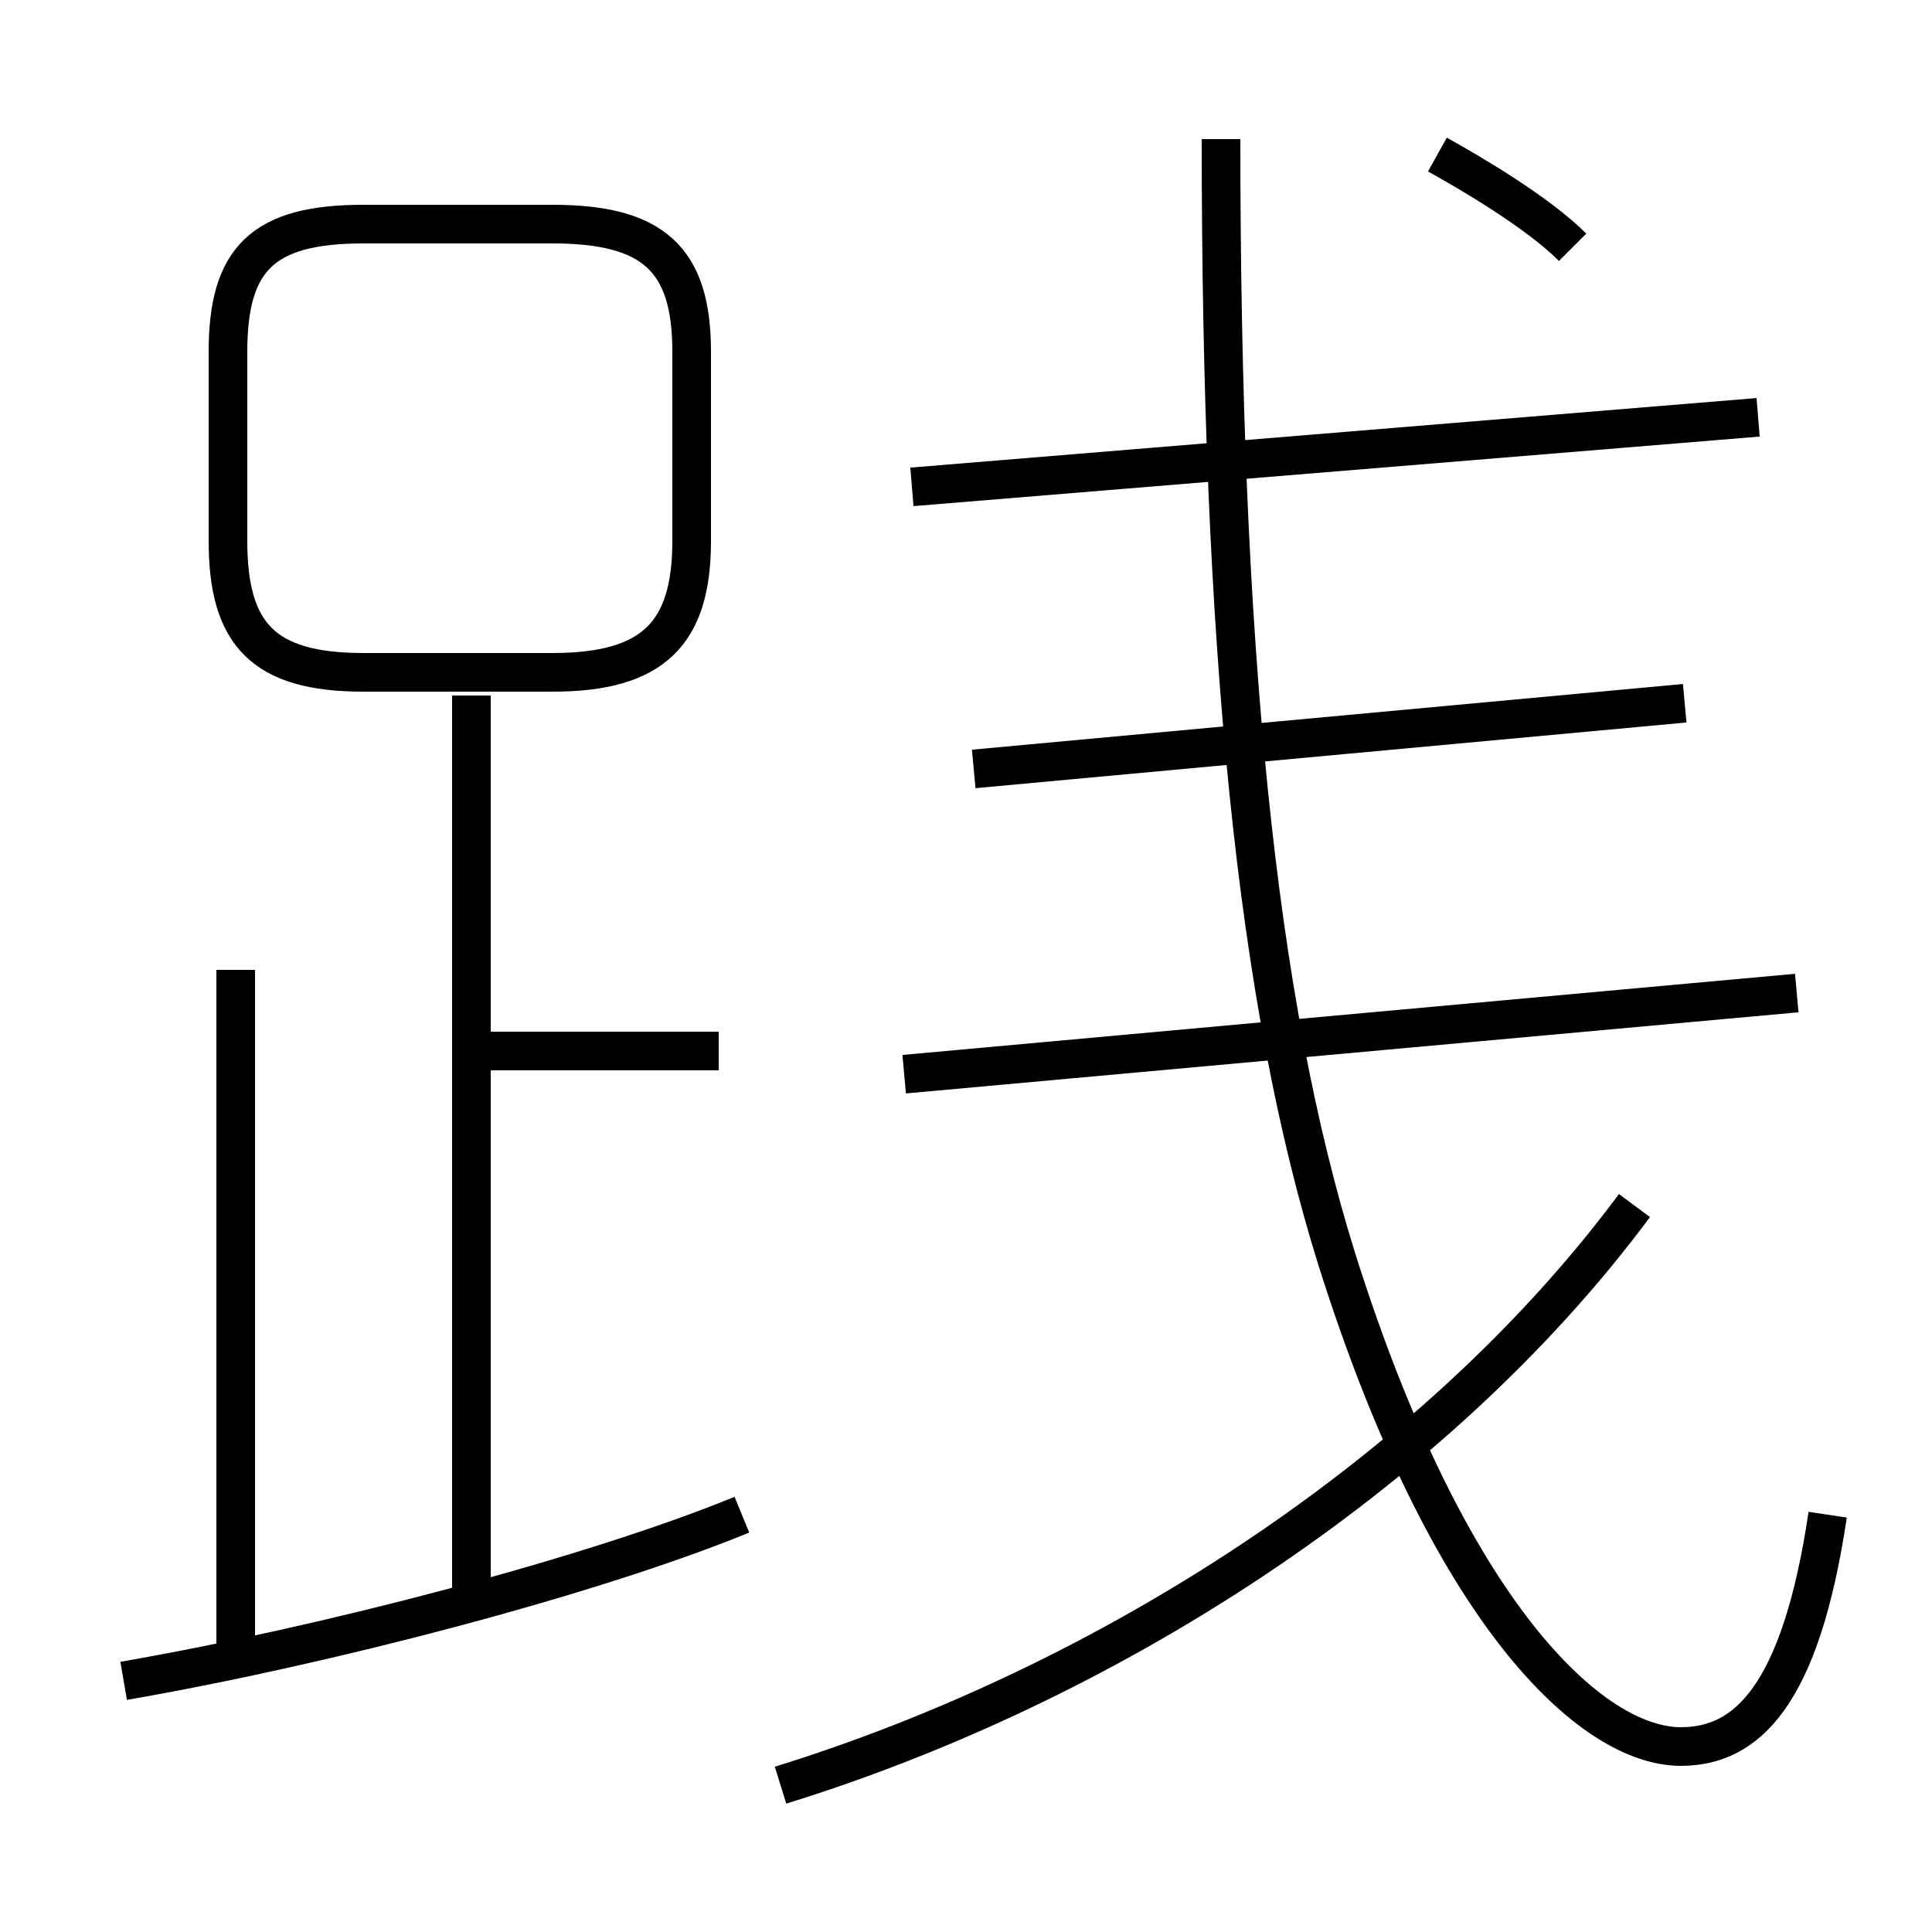 <?xml version='1.0' encoding='utf8'?>
<svg viewBox="0.0 -6.0 50.0 50.0" version="1.1" xmlns="http://www.w3.org/2000/svg">
<rect x="0.0" y="-6.0" width="50.0" height="50.0" fill="#808080" stroke="none"/>
<rect x="-1000" y="-1000" width="2000" height="2000" stroke="white" fill="white"/>
<g style="fill:white;stroke:#000000;  stroke-width:1">
<path d="M 47.3 -4.8 C 46.6 -0.1 45.2 1.2 43.5 1.2 C 41.2 1.2 37.5 -2.2 34.6 -11.4 C 32.5 -18.1 31.6 -27.4 31.6 -40.4 M 3.2 -0.5 C 8.4 -1.4 15.3 -3.2 19.2 -4.8 M 6.1 -0.8 L 6.1 -18.9 M 12.2 -2.6 L 12.2 -26.0 M 18.6 -16.8 L 12.5 -16.8 M 20.2 2.2 C 28.6 -0.4 37.1 -5.8 42.3 -12.8 M 14.3 -38.2 L 9.4 -38.2 C 6.8 -38.2 5.9 -37.3 5.9 -34.9 L 5.9 -30.0 C 5.9 -27.6 6.8 -26.6 9.4 -26.6 L 14.3 -26.6 C 16.9 -26.6 17.9 -27.6 17.9 -30.0 L 17.9 -34.9 C 17.9 -37.3 16.9 -38.2 14.3 -38.2 Z M 23.4 -16.2 L 46.5 -18.3 M 25.2 -24.1 L 43.6 -25.8 M 23.6 -31.4 L 45.5 -33.2 M 40.7 -37.6 C 39.8 -38.5 38.1 -39.5 37.2 -40.0" transform="translate(0.0 38.0)" />
</g>
</svg>